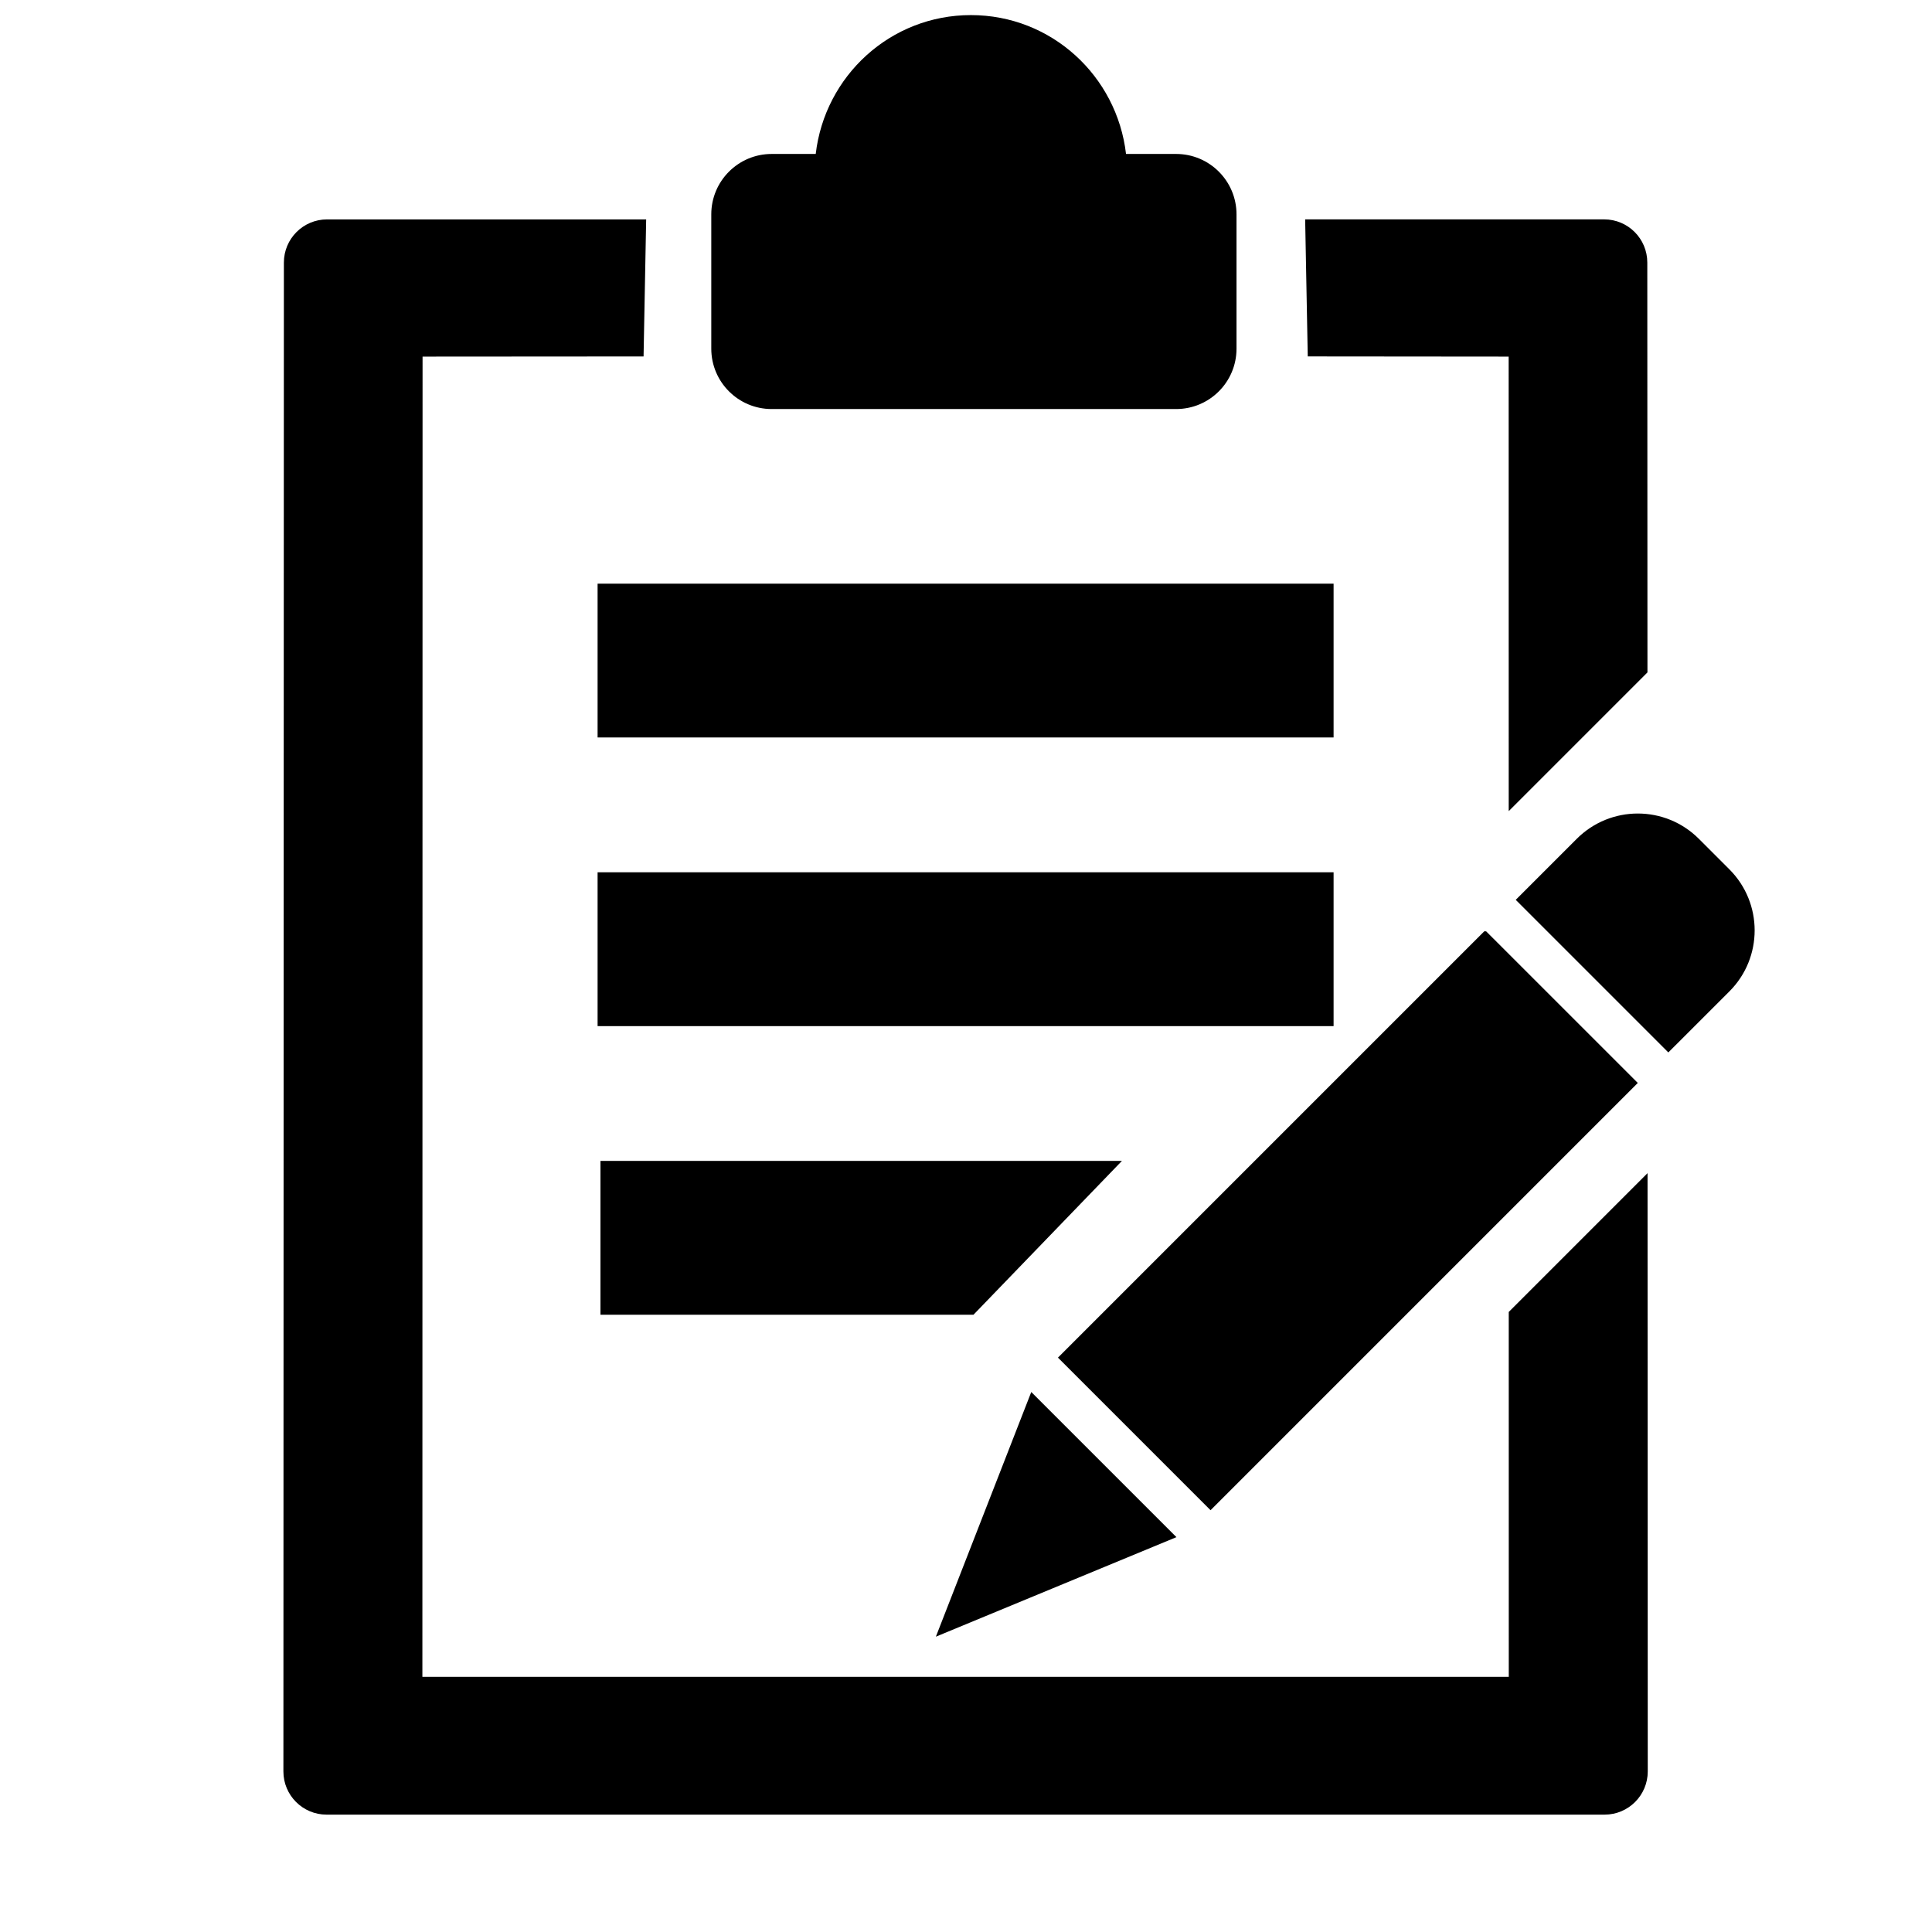 <?xml version="1.0" encoding="utf-8"?>
<!-- Generator: Adobe Illustrator 14.0.0, SVG Export Plug-In . SVG Version: 6.00 Build 43363)  -->
<!DOCTYPE svg PUBLIC "-//W3C//DTD SVG 1.1//EN" "http://www.w3.org/Graphics/SVG/1.1/DTD/svg11.dtd">
<svg version="1.1" id="Capa_1" xmlns="http://www.w3.org/2000/svg" xmlns:xlink="http://www.w3.org/1999/xlink" x="0px" y="0px"
	 width="64px" height="64px" viewBox="0 0 64 64" enable-background="new 0 0 64 64" xml:space="preserve">
<g>
	<path fill-rule="evenodd" clip-rule="evenodd" d="M57.288,32.842l-2.022,2.021l-5.054-5.054l-0.001-0.001l2.022-2.022
		c1.116-1.116,2.927-1.116,4.043,0l1.012,1.012C58.404,29.915,58.404,31.726,57.288,32.842z M49.976,11.813l-6.655-0.006
		l-0.086-4.54h9.904c0.79,0,1.43,0.64,1.43,1.43l0.005,13.577l-4.596,4.596L49.976,11.813z M38.961,13.55H25.562
		c-1.104,0-2-0.896-2-2V7.1c0-1.104,0.896-2,2-2h1.46c0.301-2.585,2.474-4.6,5.14-4.6S37,2.515,37.301,5.1h1.66c1.105,0,2,0.896,2,2
		v4.45C40.961,12.655,40.066,13.55,38.961,13.55z M49.232,30.853l5.022,5.021L40.101,50.028l-5.055-5.055l14.121-14.121H49.232z
		 M38.971,50.92l-7.969,3.297l3.16-8.105L38.971,50.92z M19.891,38.457h17.274l-4.917,5.095H19.891V38.457z M19.796,19.335h24.381
		v5.094H19.796V19.335z M44.177,33.991H19.796v-5.095h24.381V33.991z M13.998,11.813l-0.006,43.734H49.98l-0.001-12.086l4.598-4.599
		l0.007,19.82c0,0.79-0.641,1.43-1.43,1.43h-0.016H10.834h-0.016c-0.789,0-1.43-0.64-1.43-1.43L9.404,8.698
		c0-0.79,0.64-1.43,1.43-1.43h10.571l-0.086,4.54L13.998,11.813z"/>
</g>
</svg>
